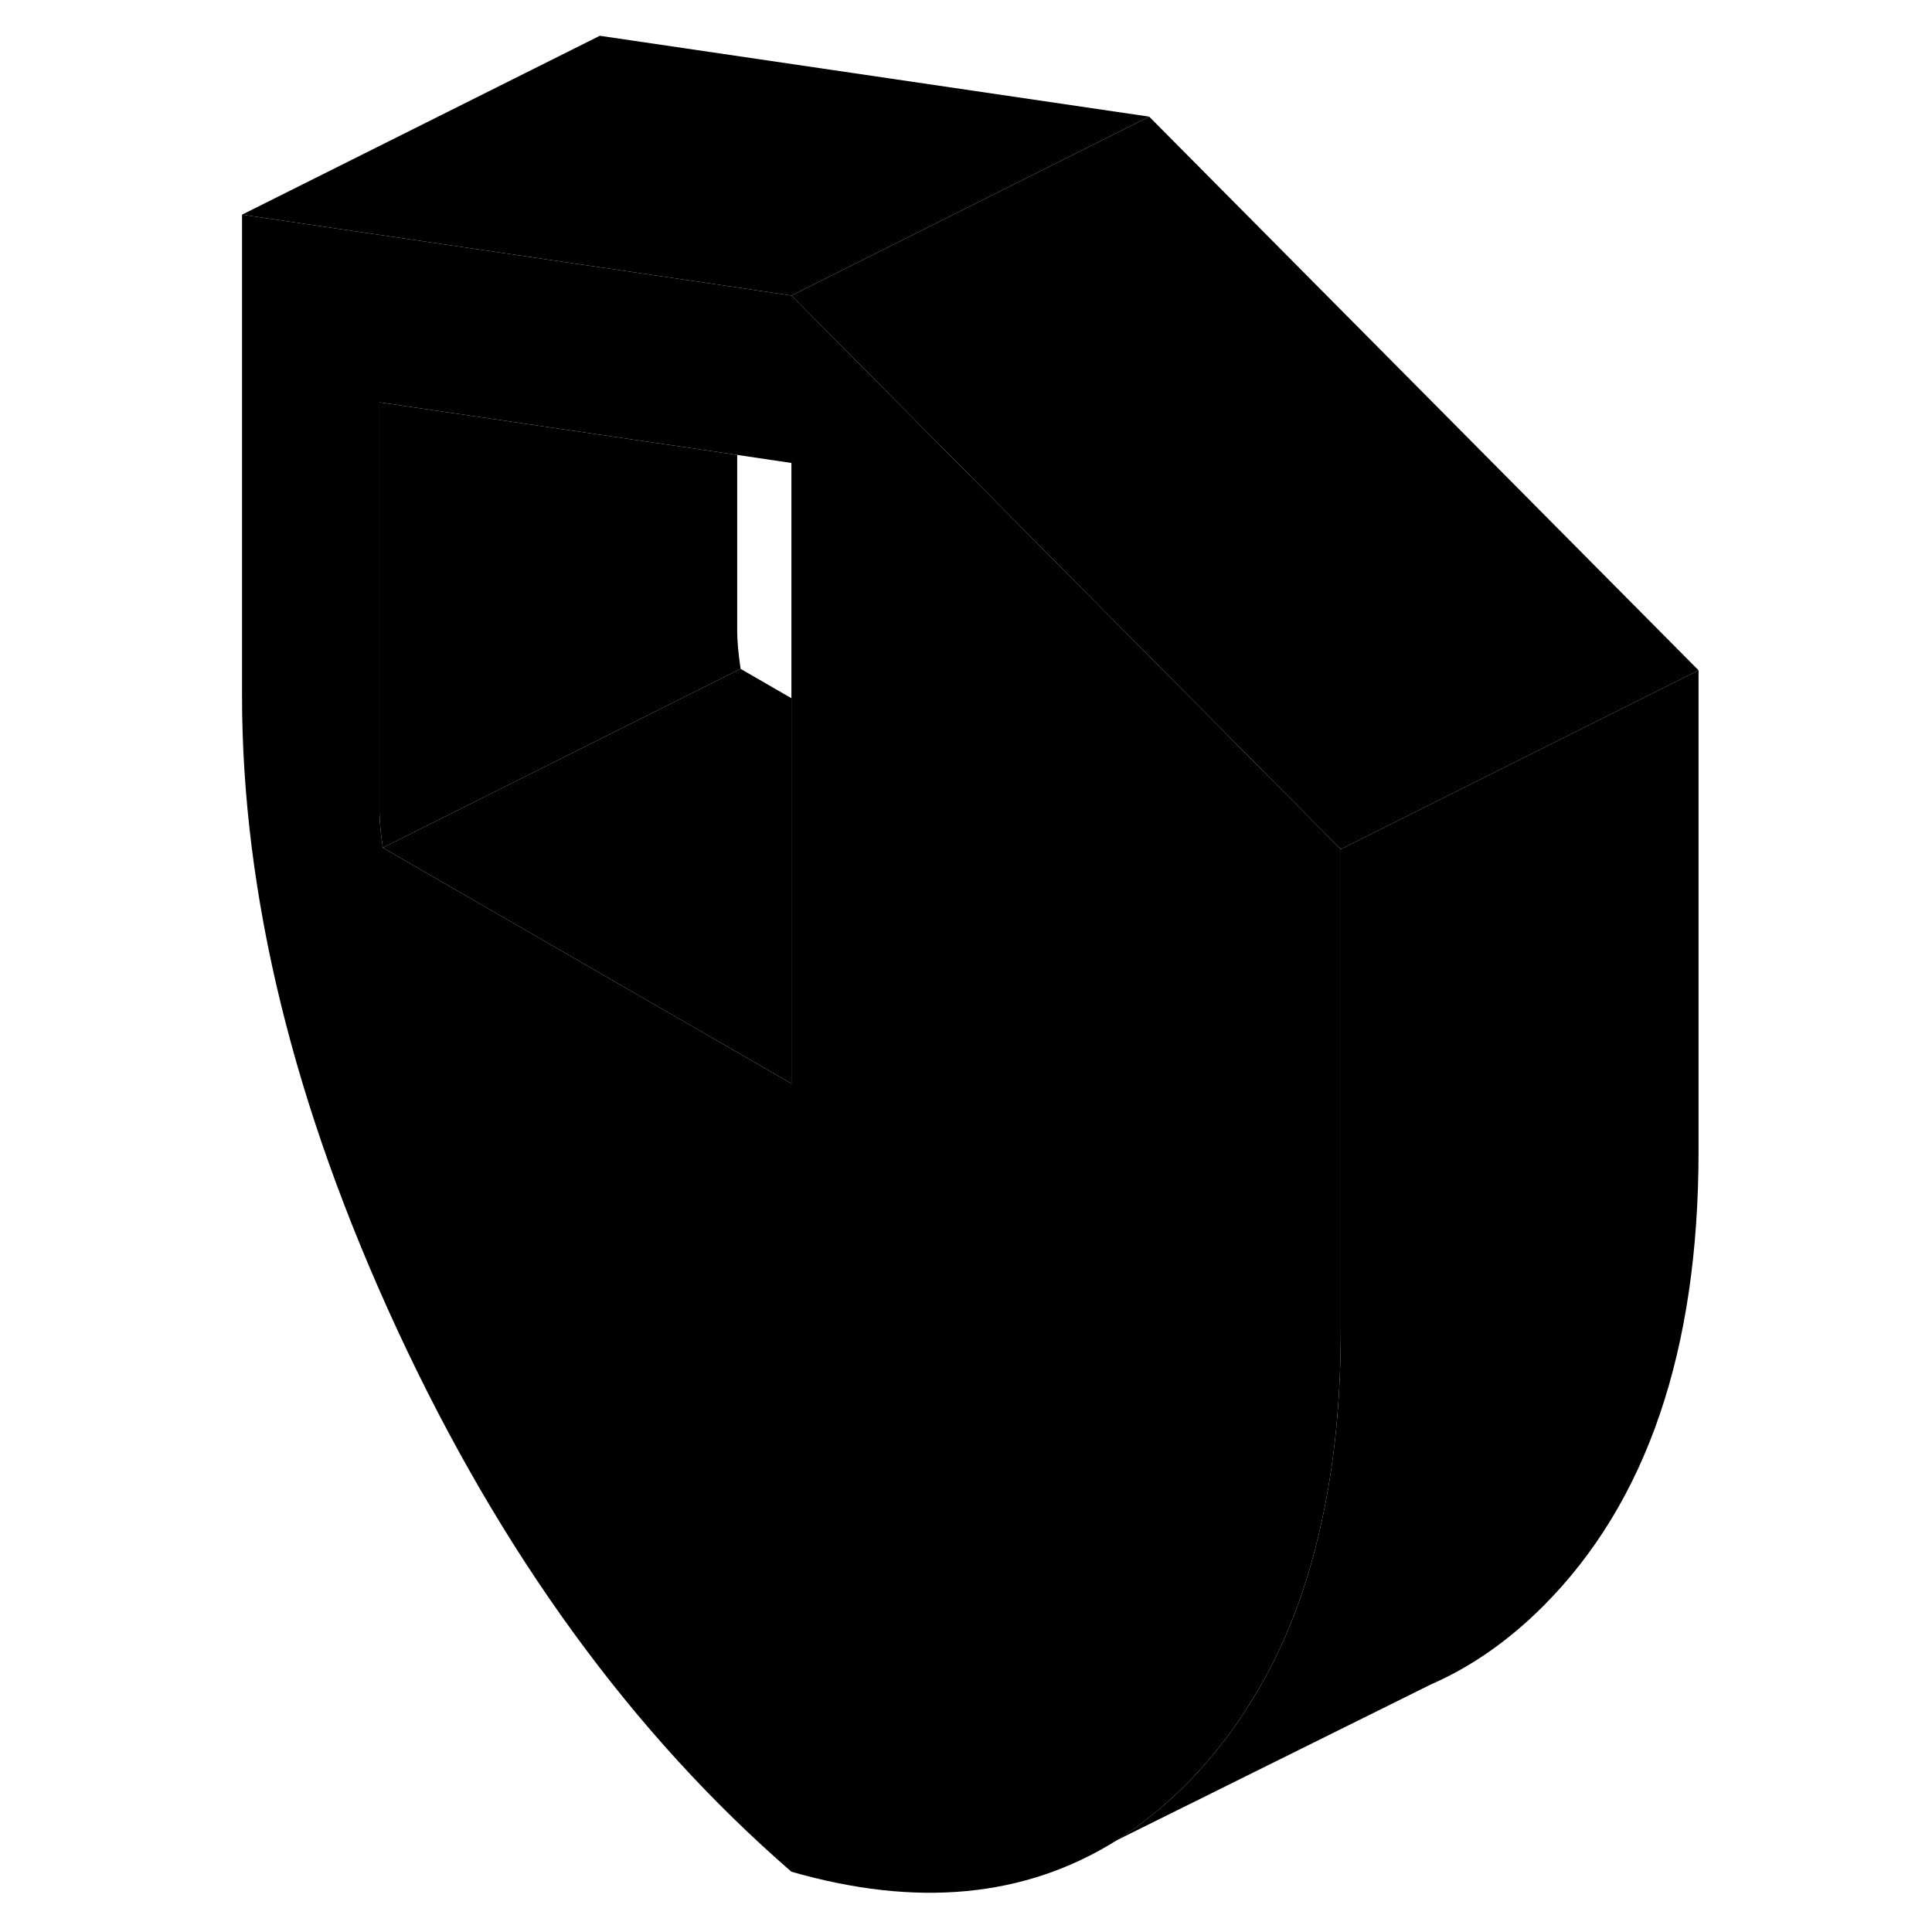 <svg width="24" height="24" viewBox="0 0 86 108" xmlns="http://www.w3.org/2000/svg" stroke-width="1px" stroke-linecap="round" stroke-linejoin="round">
    <path d="M52.96 85.52L53.24 85.38V84.96C53.15 85.15 53.06 85.34 52.96 85.52Z" class="pr-icon-iso-solid-stroke" stroke-linejoin="round"/>
    <path d="M52.96 85.52L53.24 85.38V84.96C53.15 85.15 53.06 85.34 52.96 85.52Z" class="pr-icon-iso-solid-stroke" stroke-linejoin="round"/>
    <path d="M33.24 60.57V95.38C39.45 96.76 44.63 95.4 48.79 91.3C48.94 91.16 49.08 91.01 49.22 90.86C50.7 89.31 51.95 87.53 52.96 85.52L53.24 85.38V84.96C54.74 81.79 55.68 78.05 56.08 73.76L53.24 72.12L33.24 60.57ZM33.24 60.57L28.42 57.79L10.4 47.39C10.27 46.5 10.21 45.81 10.21 45.29V22.49L22.53 24.3L30.21 25.43L33.24 25.88V60.57ZM53.24 36.68L33.24 16.52L30.21 16.07L22.53 14.94L2.53 12V38.88C2.53 50.04 5.42 61.86 11.21 74.34C17 86.83 24.35 96.92 33.24 104.63C40.26 106.65 46.31 106.07 51.4 102.89H51.41C52.77 102.03 54.05 101 55.27 99.78C56.51 98.54 57.62 97.17 58.58 95.68C60.58 92.65 62.01 89.11 62.88 85.06C63.6 81.81 63.95 78.24 63.95 74.34V47.47L53.24 36.68Z" class="pr-icon-iso-solid-stroke" stroke-linejoin="round"/>
    <path d="M30.4 37.39L23.59 40.79L10.4 47.39C10.27 46.5 10.21 45.81 10.21 45.29V22.49L22.53 24.3L30.21 25.43V35.29C30.21 35.81 30.27 36.5 30.4 37.39Z" class="pr-icon-iso-solid-stroke" stroke-linejoin="round"/>
    <path d="M33.24 39.03V60.57L28.42 57.79L10.4 47.39L23.59 40.79L30.4 37.39L33.24 39.03Z" class="pr-icon-iso-solid-stroke" stroke-linejoin="round"/>
    <path d="M52.96 85.52C51.95 87.53 50.7 89.31 49.22 90.86C49.08 91.01 48.94 91.16 48.79 91.3C44.63 95.4 39.45 96.76 33.24 95.38L46.97 88.52L52.96 85.52Z" class="pr-icon-iso-solid-stroke" stroke-linejoin="round"/>
    <path d="M53.24 72.12V84.96C53.15 85.15 53.06 85.34 52.96 85.52L46.97 88.52L33.24 95.38V60.57L53.24 72.12Z" class="pr-icon-iso-solid-stroke" stroke-linejoin="round"/>
    <path d="M53.24 6.52L38.78 13.75L33.24 16.52L30.21 16.07L22.53 14.94L2.53 12L22.53 2L53.24 6.52Z" class="pr-icon-iso-solid-stroke" stroke-linejoin="round"/>
    <path d="M83.95 37.47L63.95 47.47L53.24 36.68L33.24 16.52L38.78 13.75L53.24 6.52L83.95 37.47Z" class="pr-icon-iso-solid-stroke" stroke-linejoin="round"/>
    <path d="M83.95 37.47V64.34C83.95 75.5 81.06 83.98 75.27 89.78C73.37 91.68 71.3 93.14 69.06 94.13L68.97 94.17L51.41 102.88C52.77 102.03 54.05 101 55.27 99.78C56.51 98.54 57.62 97.17 58.58 95.68C60.58 92.65 62.01 89.11 62.88 85.06C63.6 81.81 63.95 78.24 63.95 74.34V47.47L83.95 37.47Z" class="pr-icon-iso-solid-stroke" stroke-linejoin="round"/>
    <path d="M69.5 93.91L69.06 94.13" class="pr-icon-iso-solid-stroke" stroke-linejoin="round"/>
    <path d="M51.4 102.89L50.61 103.28" class="pr-icon-iso-solid-stroke" stroke-linejoin="round"/>
</svg>